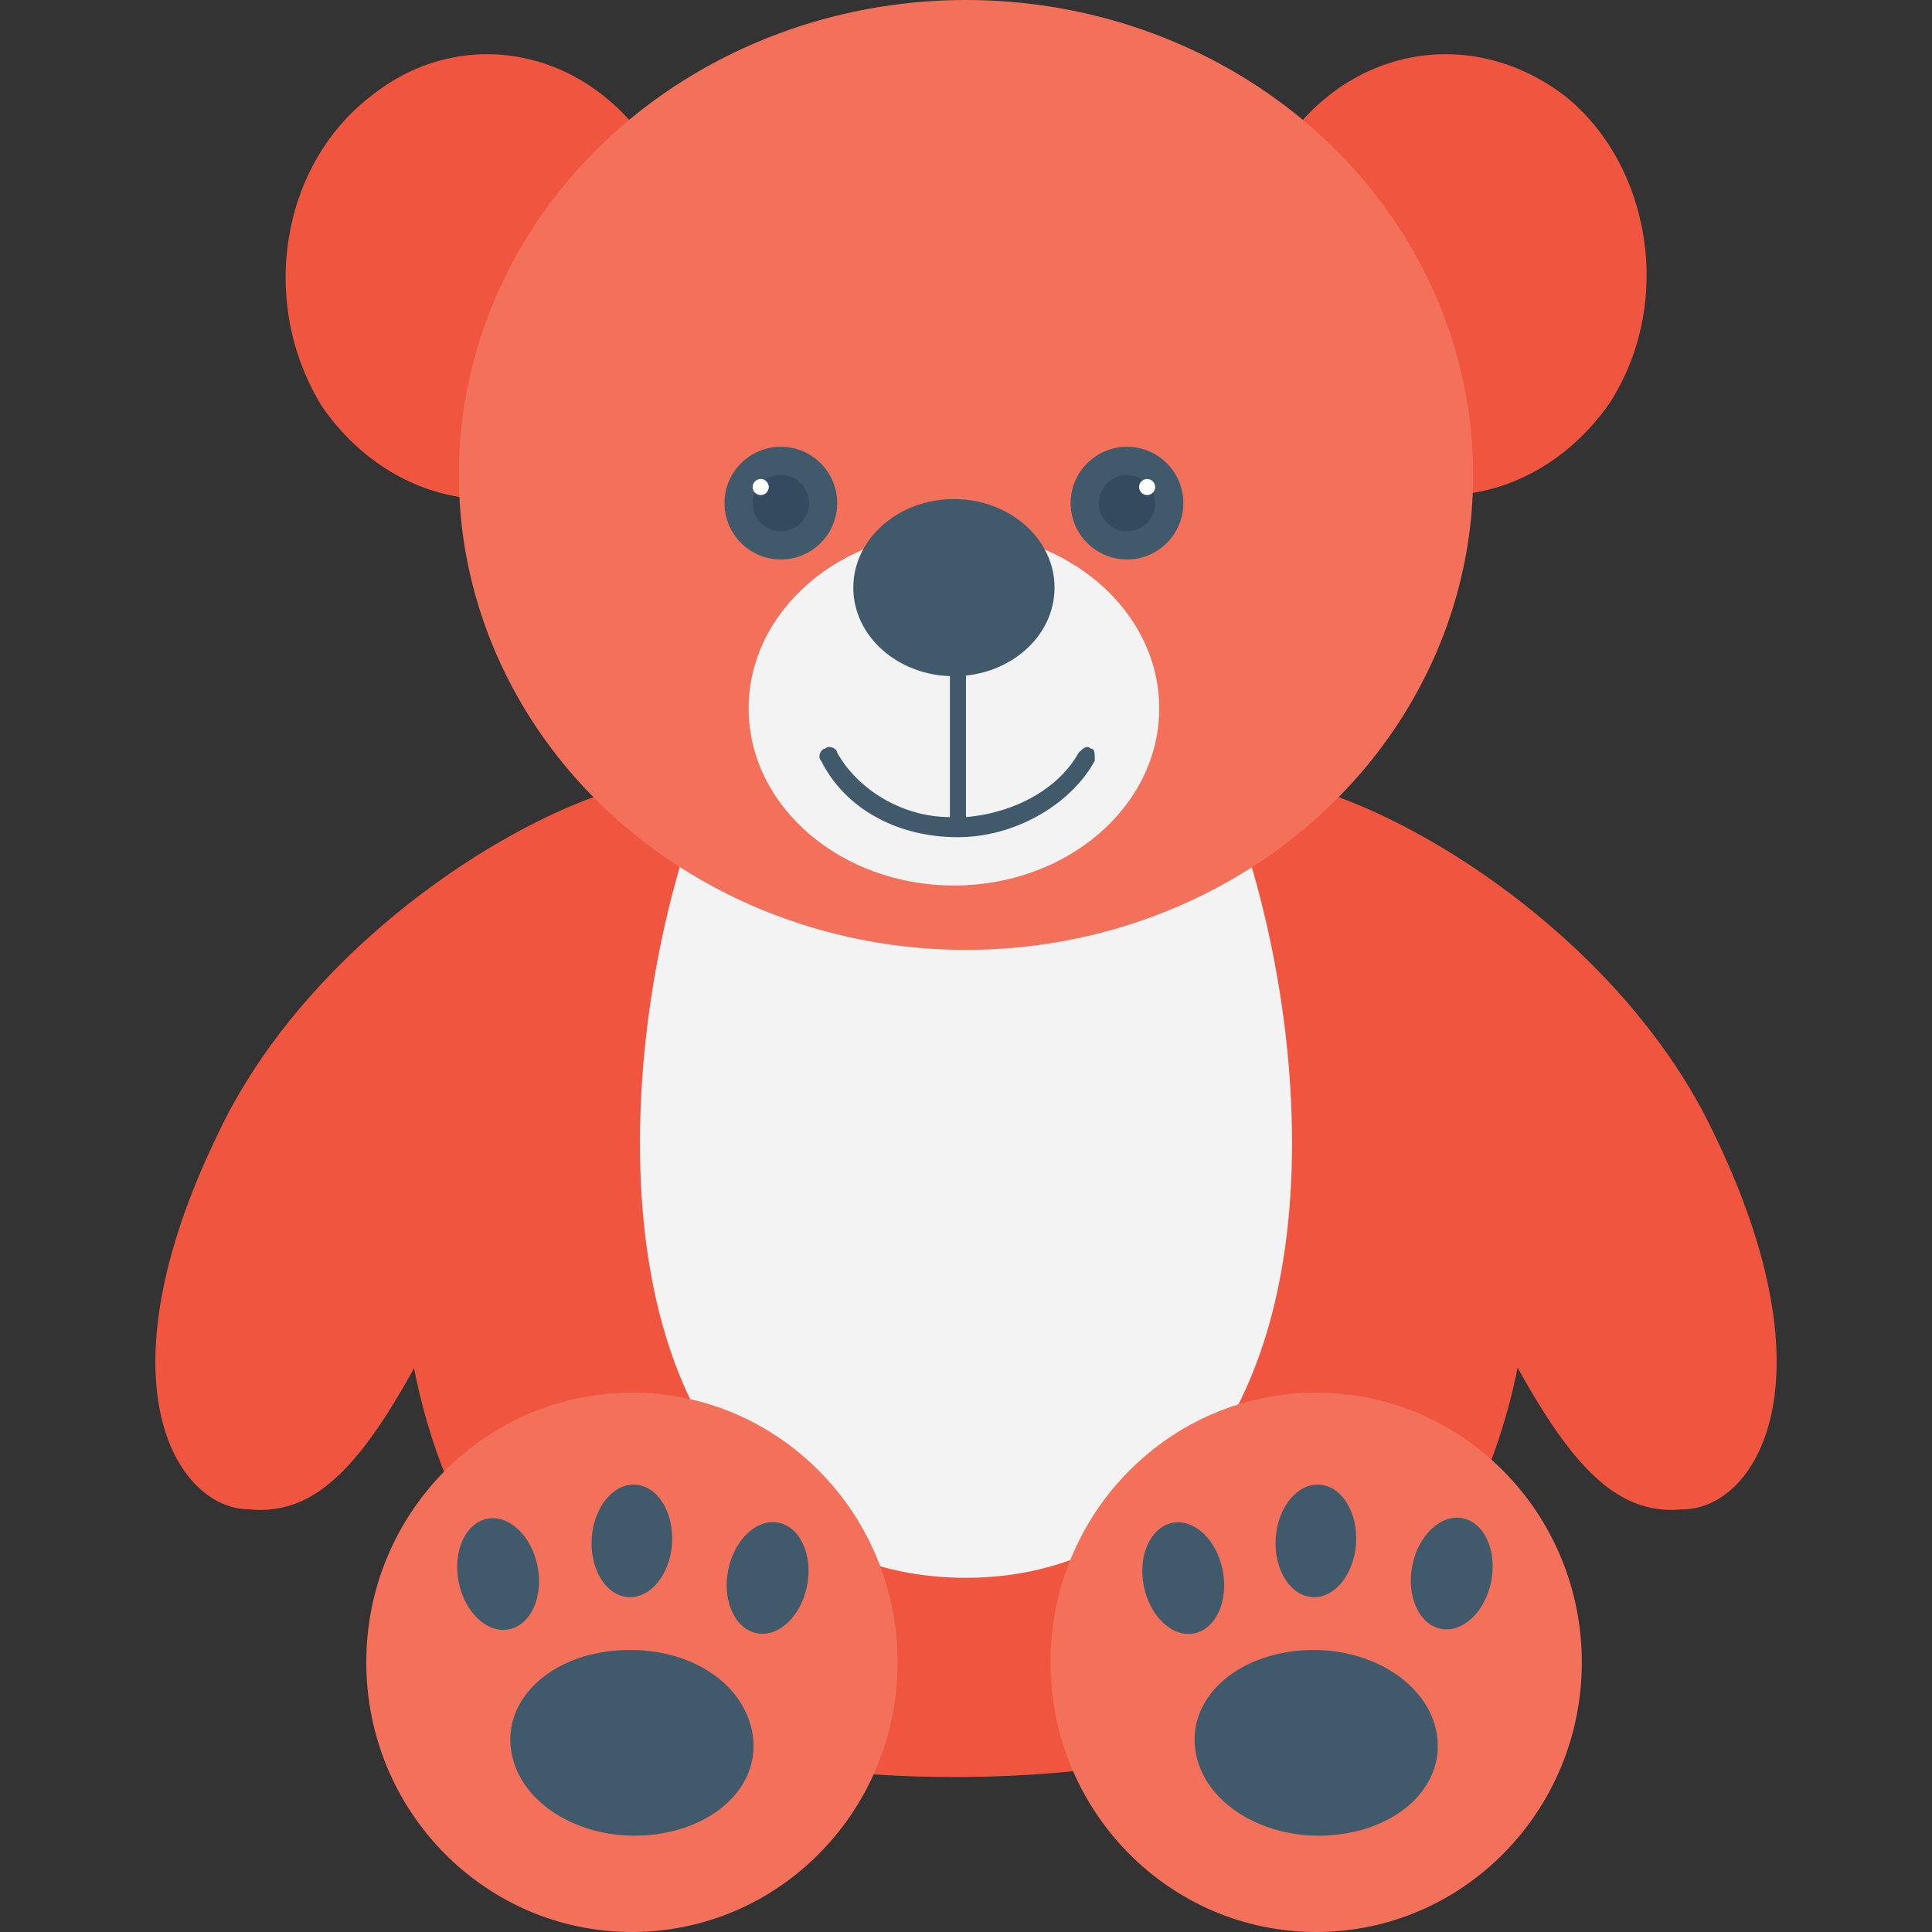 <?xml version="1.0" encoding="iso-8859-1"?>
<!-- Generator: Adobe Illustrator 19.0.0, SVG Export Plug-In . SVG Version: 6.00 Build 0)  -->
<svg version="1.1" id="Capa_1" xmlns="http://www.w3.org/2000/svg" xmlns:xlink="http://www.w3.org/1999/xlink" x="0px" y="0px"
	 viewBox="0 0 512 512" style="enable-background:new 0 0 512 512;" xml:space="preserve">
<rect x="0" y="0" width="512" height="512" fill="#333333" stroke="none"/>
<g>
	<path style="fill:#F05540;" d="M169.6,35.2c19.2,24.533,17.067,61.867-5.333,83.2c-24.533,22.4-59.733,17.067-78.933-10.667
		C68.267,80,74.667,43.733,98.133,25.6C120.533,7.467,151.467,11.733,169.6,35.2z"/>
	<path style="fill:#F05540;" d="M342.4,35.2c-19.2,23.467-18.133,60.8,5.333,82.133c24.533,22.4,59.733,17.067,78.933-10.667
		C443.733,80,437.333,43.733,414.933,25.6C391.467,7.467,360.533,11.733,342.4,35.2z"/>
	<path style="fill:#F05540;" d="M355.2,446.933c30.933-28.8,50.133-70.4,50.133-116.267c0-86.4-67.2-155.733-149.333-155.733
		c-83.2,0-149.333,69.333-149.333,155.733c0,46.933,19.2,88.533,50.133,116.267C183.467,478.933,320,478.933,355.2,446.933z"/>
	<path style="fill:#F05540;" d="M386.133,330.667C364.8,280.533,312.533,227.2,321.067,211.2C331.733,192,422.4,232.533,454.4,300.8
		c32,66.133,10.667,99.2-8.533,99.2C423.467,402.133,409.6,379.733,386.133,330.667z"/>
	<path style="fill:#F05540;" d="M125.867,330.667c21.333-50.133,73.6-103.467,65.067-119.467C180.267,192,89.6,232.533,57.6,300.8
		c-32,66.133-10.667,99.2,8.533,99.2C88.533,402.133,102.4,379.733,125.867,330.667z"/>
</g>
<path style="fill:#F3F3F3;" d="M342.4,302.933c0,76.8-38.4,115.2-86.4,115.2s-86.4-37.333-86.4-115.2S208,138.667,256,138.667
	S342.4,226.133,342.4,302.933z"/>
<ellipse style="fill:#F3705A;" cx="256" cy="125.867" rx="134.4" ry="125.867"/>
<ellipse style="fill:#F3F3F3;" cx="252.8" cy="187.733" rx="54.4" ry="46.933"/>
<g>
	<path style="fill:#415A6B;" d="M290.133,201.6c-6.4,11.733-21.333,20.267-36.267,20.267c-16,0-29.867-7.467-36.267-20.267
		c-1.067-1.067,0-3.2,1.067-3.2c1.067-1.067,3.2,0,3.2,1.067c5.333,9.6,17.067,17.067,29.867,17.067V172.8
		c0-1.067,1.067-2.133,2.133-2.133c1.067,0,2.133,1.067,2.133,2.133v43.733c12.8-1.067,24.533-7.467,29.867-17.067
		c1.067-1.067,2.133-2.133,3.2-1.067C290.133,198.4,290.133,199.467,290.133,201.6z"/>
	<ellipse style="fill:#415A6B;" cx="252.8" cy="155.733" rx="26.667" ry="23.467"/>
	<circle style="fill:#415A6B;" cx="298.667" cy="133.333" r="14.933"/>
</g>
<circle style="fill:#344A5E;" cx="298.667" cy="133.333" r="7.467"/>
<circle style="fill:#FFFFFF;" cx="304" cy="129.067" r="2.133"/>
<circle style="fill:#415A6B;" cx="206.933" cy="133.333" r="14.933"/>
<circle style="fill:#344A5E;" cx="206.933" cy="133.333" r="7.467"/>
<circle style="fill:#FFFFFF;" cx="201.6" cy="129.067" r="2.133"/>
<ellipse style="fill:#F3705A;" cx="167.467" cy="440.533" rx="70.4" ry="71.467"/>
<g>
	<path style="fill:#415A6B;" d="M199.467,459.733c2.133,13.867-10.667,25.6-28.8,26.667c-17.067,1.067-33.067-8.533-35.2-22.4
		c-2.133-13.867,10.667-25.6,28.8-26.667S197.333,445.867,199.467,459.733z"/>
	
		<ellipse transform="matrix(0.064 -0.998 0.998 0.064 -250.964 549.354)" style="fill:#415A6B;" cx="167.484" cy="408.514" rx="14.933" ry="10.666"/>
	
		<ellipse transform="matrix(-0.192 -0.981 0.981 -0.192 -251.758 626.849)" style="fill:#415A6B;" cx="132.144" cy="417.053" rx="14.934" ry="10.667"/>
	
		<ellipse transform="matrix(-0.192 0.981 -0.981 -0.192 652.714 299.086)" style="fill:#415A6B;" cx="203.248" cy="418.212" rx="14.934" ry="10.667"/>
</g>
<ellipse style="fill:#F3705A;" cx="348.8" cy="440.533" rx="70.4" ry="71.467"/>
<g>
	<path style="fill:#415A6B;" d="M380.8,459.733c2.133,13.867-10.667,25.6-28.8,26.667c-17.067,1.067-33.067-8.533-35.2-22.4
		c-2.133-13.867,10.667-25.6,28.8-26.667C362.667,436.267,378.667,445.867,380.8,459.733z"/>
	
		<ellipse transform="matrix(0.064 -0.998 0.998 0.064 -81.314 730.327)" style="fill:#415A6B;" cx="348.821" cy="408.528" rx="14.933" ry="10.666"/>
	
		<ellipse transform="matrix(-0.192 -0.981 0.981 -0.192 -36.313 806.226)" style="fill:#415A6B;" cx="313.701" cy="418.06" rx="14.934" ry="10.667"/>
	
		<ellipse transform="matrix(-0.192 0.981 -0.981 -0.192 867.736 119.857)" style="fill:#415A6B;" cx="384.532" cy="417.104" rx="14.934" ry="10.667"/>
</g>
<g>
</g>
<g>
</g>
<g>
</g>
<g>
</g>
<g>
</g>
<g>
</g>
<g>
</g>
<g>
</g>
<g>
</g>
<g>
</g>
<g>
</g>
<g>
</g>
<g>
</g>
<g>
</g>
<g>
</g>
</svg>
